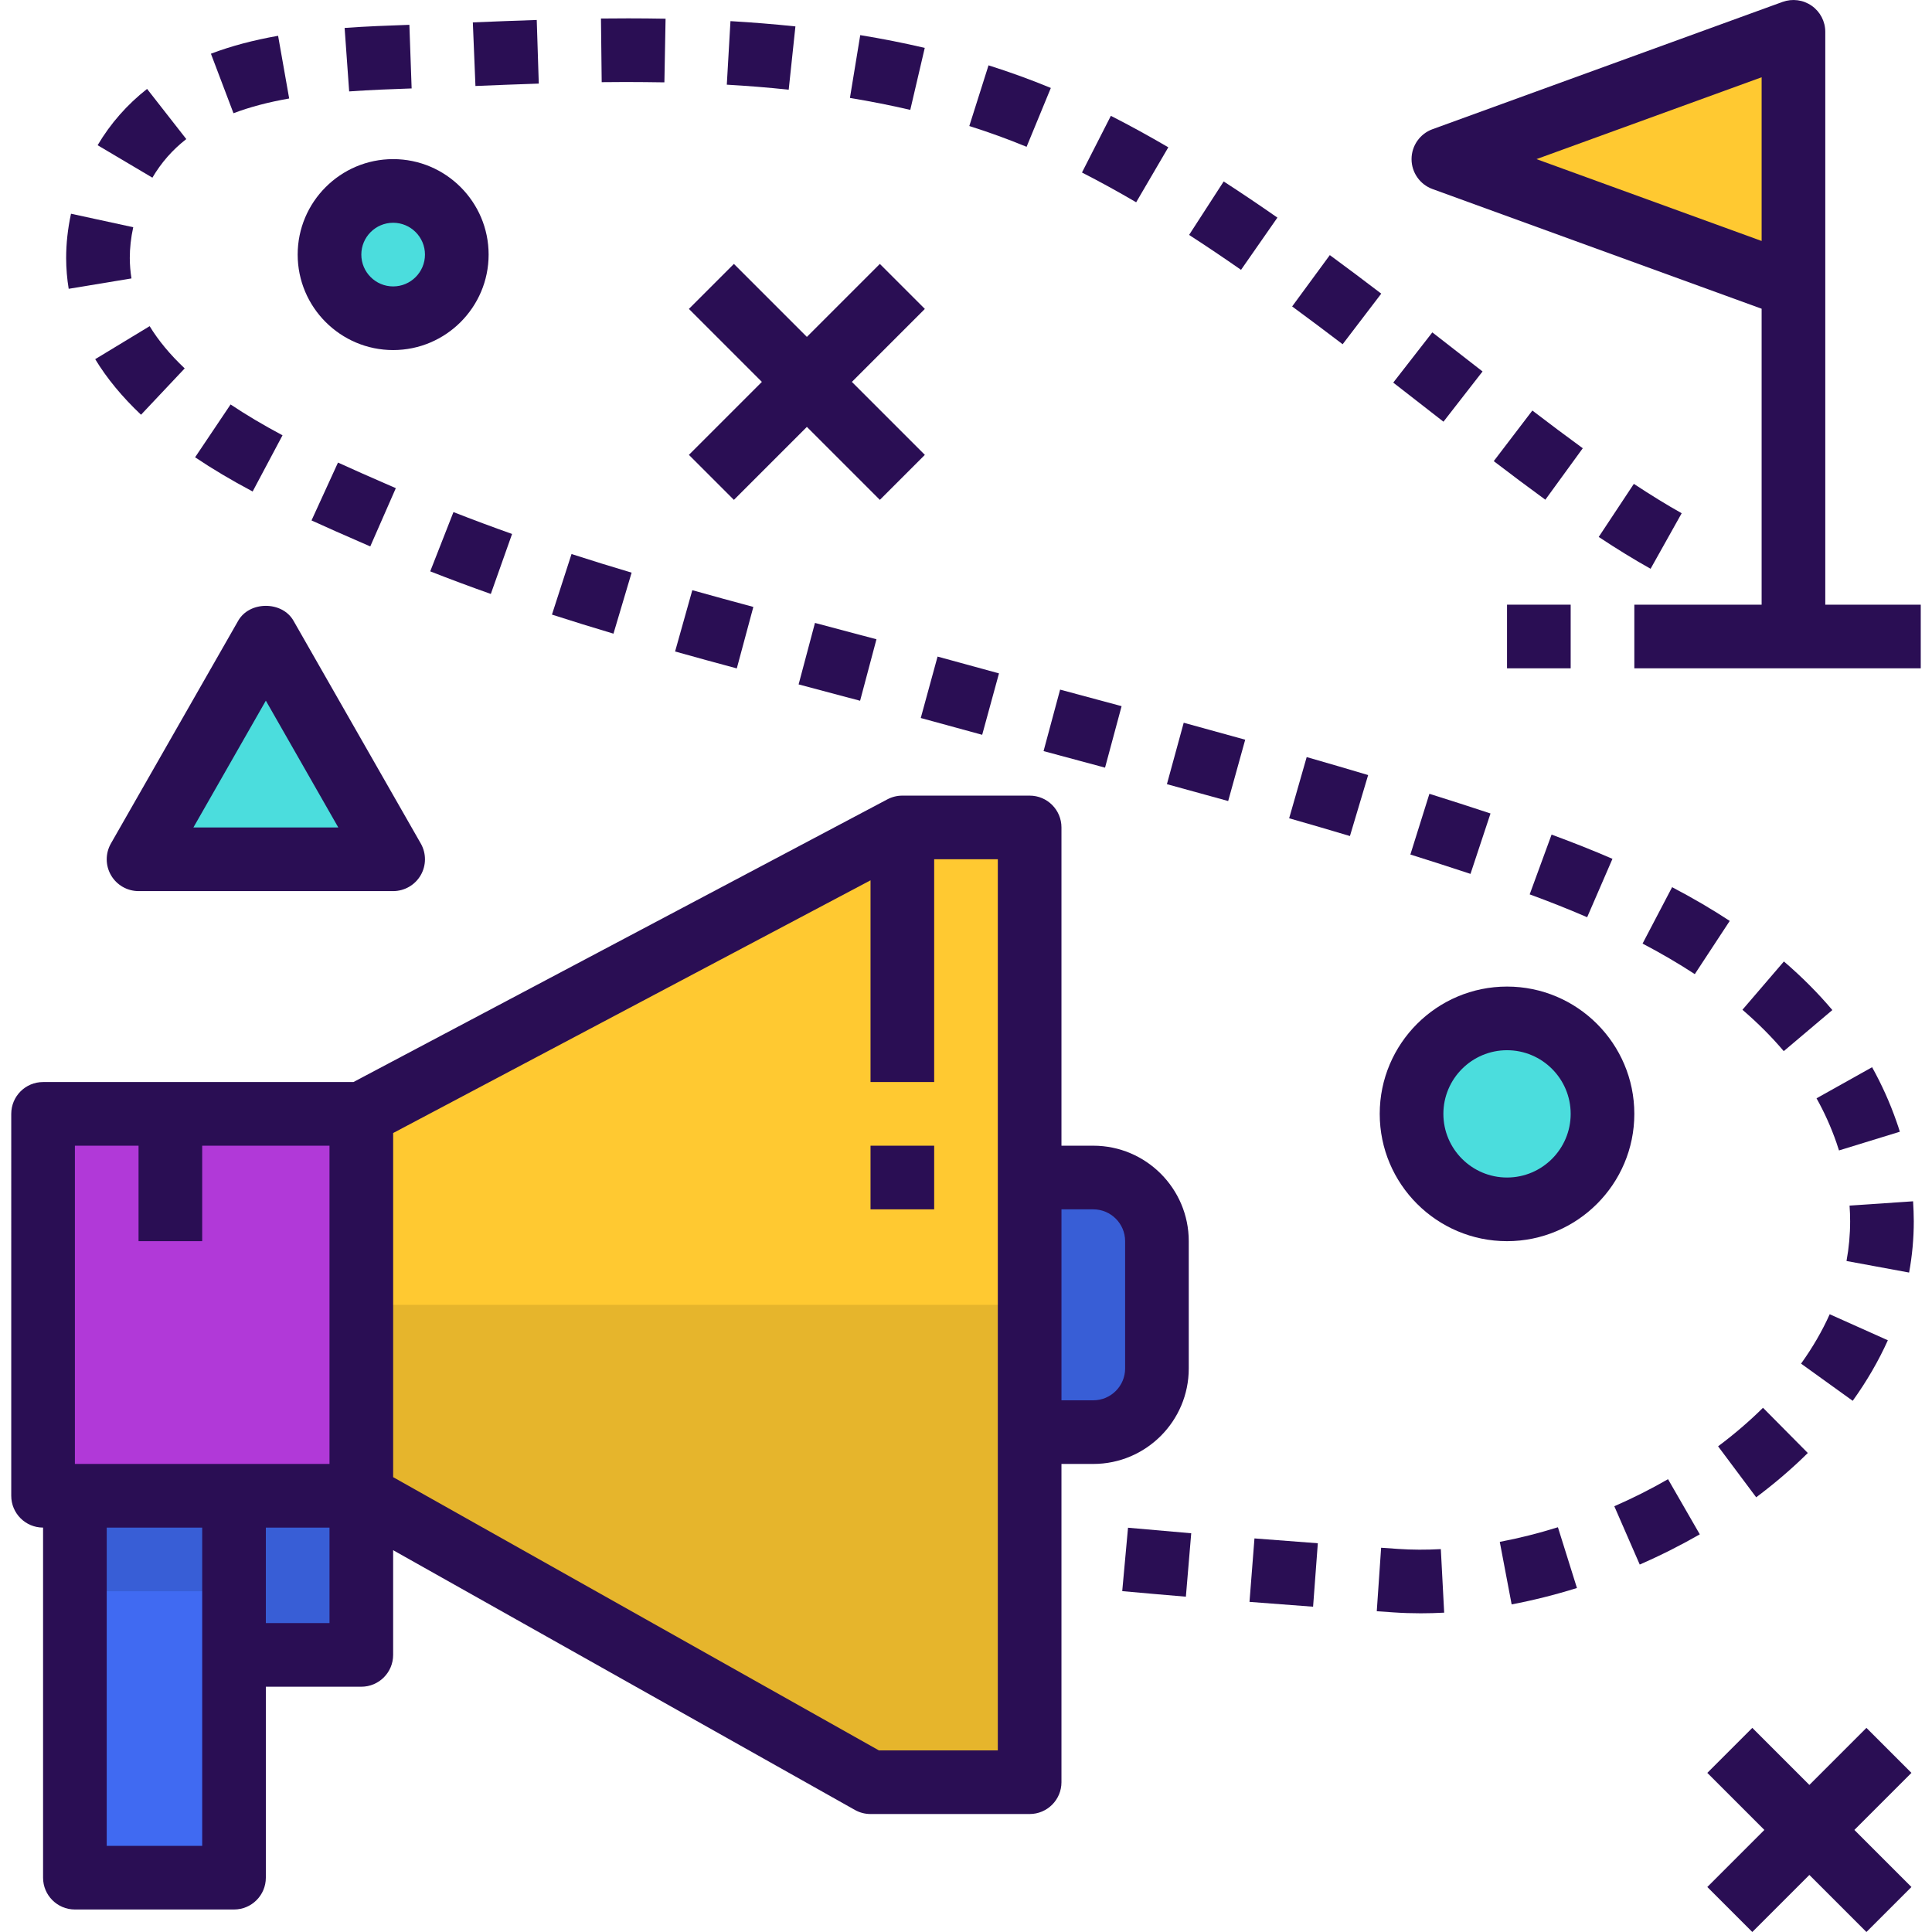 <?xml version="1.0" encoding="iso-8859-1"?>
<!-- Generator: Adobe Illustrator 19.0.0, SVG Export Plug-In . SVG Version: 6.00 Build 0)  -->
<svg version="1.1" id="Capa_1" xmlns="http://www.w3.org/2000/svg" xmlns:xlink="http://www.w3.org/1999/xlink" x="0px" y="0px"
	 viewBox="0 0 485.654 485.654" style="enable-background:new 0 0 485.654 485.654;" xml:space="preserve">
<rect x="58.827" y="375.998" style="fill:#385ED6;" width="32" height="40"/>
<polygon style="fill:#B139D8;" points="10.827,375.998 18.827,375.998 58.827,375.998 90.827,375.998 90.827,279.998 
	42.827,279.998 42.827,311.998 42.827,279.998 10.827,279.998 "/>
<path style="fill:#FFC931;" d="M218.827,447.998h40v-88v-64v-88h-32v64v-64l-136,72v96L218.827,447.998z M226.827,287.998v16
	V287.998z"/>
<path style="fill:#385ED6;" d="M274.827,359.998c8.84,0,16-7.16,16-16v-32c0-8.84-7.16-16-16-16h-16v64H274.827z"/>
<polygon style="fill:#406AF2;" points="18.827,375.998 18.827,471.998 58.827,471.998 58.827,415.998 58.827,375.998 "/>
<polygon style="fill:#385ED6;" points="18.827,375.998 18.827,399.998 58.827,399.998 58.827,385.998 58.827,375.998 "/>
<polygon style="fill:#FFC931;" points="450.827,7.998 362.827,39.998 450.827,71.998 450.827,47.998 "/>
<g>
	<circle style="fill:#4BDDDD;" cx="378.827" cy="279.998" r="24"/>
	<circle style="fill:#4BDDDD;" cx="98.827" cy="63.998" r="16"/>
	<polygon style="fill:#4BDDDD;" points="34.827,215.998 98.827,215.998 66.827,159.998 	"/>
</g>
<polygon style="fill:#E6B52C;" points="258.827,447.998 218.827,447.998 90.827,375.998 90.827,327.998 258.827,327.998 "/>
<g>
	<path style="fill:#2A0E54;" d="M2.827,375.998c0,4.416,3.576,8,8,8v88c0,4.416,3.576,8,8,8h40c4.424,0,8-3.584,8-8v-48h24
		c4.424,0,8-3.584,8-8v-26.32l116.08,65.296c1.192,0.672,2.544,1.024,3.92,1.024h40c4.424,0,8-3.584,8-8v-80h8
		c13.232,0,24-10.768,24-24v-32c0-13.232-10.768-24-24-24h-8v-80c0-4.416-3.576-8-8-8h-32c-1.304,0-2.592,0.32-3.744,0.928
		l-134.24,71.072H10.827c-4.424,0-8,3.584-8,8V375.998z M50.827,463.998h-24v-80h24V463.998z M66.827,407.998v-24h16v24H66.827z
		 M274.827,303.998c4.416,0,8,3.592,8,8v32c0,4.408-3.584,8-8,8h-8v-48H274.827z M250.827,295.998v64v80h-29.904l-122.096-68.68
		v-86.504l120-63.528v50.712h16v-56h16V295.998z M18.827,287.998h16v24h16v-24h32v80h-24h-40V287.998z"/>
	<rect x="218.827" y="287.998" style="fill:#2A0E54;" width="16" height="16"/>
	<path style="fill:#2A0E54;" d="M458.827,71.998v-24v-40c0-2.608-1.272-5.056-3.416-6.552c-2.144-1.504-4.864-1.848-7.32-0.968
		l-88,32c-3.16,1.152-5.264,4.16-5.264,7.52s2.104,6.368,5.264,7.52l82.736,30.088v74.392h-32v16h72v-16h-24V71.998z
		 M386.235,39.998l56.592-20.576v28.576v12.576L386.235,39.998z"/>
	<rect x="378.827" y="151.998" style="fill:#2A0E54;" width="16" height="16"/>
	<polygon style="fill:#2A0E54;" points="469.171,434.342 454.827,448.686 440.483,434.342 429.171,445.654 443.515,459.998 
		429.171,474.342 440.483,485.654 454.827,471.31 469.171,485.654 480.483,474.342 466.139,459.998 480.483,445.654 	"/>
	<path style="fill:#2A0E54;" d="M378.827,311.998c17.648,0,32-14.352,32-32s-14.352-32-32-32s-32,14.352-32,32
		S361.179,311.998,378.827,311.998z M378.827,263.998c8.824,0,16,7.176,16,16s-7.176,16-16,16s-16-7.176-16-16
		S370.003,263.998,378.827,263.998z"/>
	<path style="fill:#2A0E54;" d="M74.827,63.998c0,13.232,10.768,24,24,24s24-10.768,24-24s-10.768-24-24-24
		S74.827,50.766,74.827,63.998z M98.827,55.998c4.416,0,8,3.592,8,8s-3.584,8-8,8s-8-3.592-8-8S94.411,55.998,98.827,55.998z"/>
	<path style="fill:#2A0E54;" d="M34.827,223.998h64c2.848,0,5.488-1.52,6.92-3.984c1.432-2.464,1.44-5.504,0.024-7.984l-32-56
		c-2.84-4.984-11.048-4.984-13.888,0l-32,56c-1.416,2.48-1.408,5.52,0.024,7.984C29.339,222.478,31.979,223.998,34.827,223.998z
		 M66.827,176.126l18.208,31.872H48.619L66.827,176.126z"/>
	<polygon style="fill:#2A0E54;" points="184.483,125.654 202.827,107.31 221.171,125.654 232.483,114.342 214.139,95.998 
		232.483,77.654 221.171,66.342 202.827,84.686 184.483,66.342 173.171,77.654 191.515,95.998 173.171,114.342 	"/>
	<path style="fill:#2A0E54;" d="M354.531,214.806c5.064,1.584,10.096,3.208,15.112,4.864l5.032-15.184
		c-5.096-1.688-10.216-3.336-15.36-4.944L354.531,214.806z"/>
	<path style="fill:#2A0E54;" d="M459.939,330.366c-1.88,4.208-4.304,8.384-7.2,12.416l12.984,9.344
		c3.528-4.904,6.496-10.024,8.832-15.216L459.939,330.366z"/>
	<path style="fill:#2A0E54;" d="M46.427,92.606c-3.672-3.464-6.632-7.032-8.808-10.616l-13.688,8.296
		c2.92,4.816,6.8,9.512,11.52,13.968L46.427,92.606z"/>
	<path style="fill:#2A0E54;" d="M324.811,77.03c4.28,3.144,8.512,6.32,12.696,9.504l9.704-12.72
		c-4.256-3.248-8.568-6.488-12.928-9.688L324.811,77.03z"/>
	<path style="fill:#2A0E54;" d="M347.179,389.062l-1.096,15.96l4.296,0.296c2.216,0.152,4.48,0.224,6.768,0.224
		c1.944,0,3.904-0.056,5.88-0.16l-0.84-15.976c-3.656,0.2-7.256,0.192-10.728-0.048L347.179,389.062z"/>
	<path style="fill:#2A0E54;" d="M480.899,301.974l-15.968,1.08c0.096,1.32,0.144,2.632,0.144,3.936c0,3.336-0.304,6.704-0.912,9.992
		l15.736,2.904c0.784-4.248,1.176-8.584,1.176-12.896C481.067,305.326,481.003,303.654,480.899,301.974z"/>
	<path style="fill:#2A0E54;" d="M422.731,129.014c-3.688-2.064-7.736-4.552-12.024-7.384l-8.832,13.344
		c4.616,3.056,9.008,5.752,13.04,8L422.731,129.014z"/>
	<path style="fill:#2A0E54;" d="M138.747,154.494c5.136,1.656,10.28,3.248,15.464,4.792l4.56-15.336
		c-5.056-1.504-10.096-3.064-15.104-4.68L138.747,154.494z"/>
	<path style="fill:#2A0E54;" d="M167.011,20.702l0.296-16c-3.152-0.056-6.28-0.088-9.36-0.088c-2.28,0.008-4.6,0.008-6.88,0.04
		l0.184,16c1.984-0.024,3.976-0.04,5.992-0.04C160.451,20.622,163.723,20.646,167.011,20.702z"/>
	<path style="fill:#2A0E54;" d="M412.899,237.19c4.68,2.456,9.096,5.04,13.128,7.68l8.784-13.376
		c-4.464-2.936-9.336-5.784-14.488-8.48L412.899,237.19z"/>
	<path style="fill:#2A0E54;" d="M375.491,115.918c4.424,3.376,8.744,6.624,12.968,9.696l9.408-12.936
		c-4.12-3-8.344-6.176-12.672-9.48L375.491,115.918z"/>
	<path style="fill:#2A0E54;" d="M24.539,36.502l13.768,8.16c2.248-3.808,5.032-6.984,8.52-9.704L36.971,22.35
		C31.963,26.278,27.771,31.038,24.539,36.502z"/>
	<path style="fill:#2A0E54;" d="M412.187,393.286c5.176-2.256,10.256-4.816,15.096-7.592l-7.984-13.864
		c-4.32,2.488-8.864,4.776-13.504,6.8L412.187,393.286z"/>
	<path style="fill:#2A0E54;" d="M379.987,403.302c5.448-1.032,10.96-2.416,16.416-4.12l-4.784-15.272
		c-4.856,1.52-9.776,2.76-14.616,3.672L379.987,403.302z"/>
	<path style="fill:#2A0E54;" d="M232.459,12.038c-5.248-1.224-10.712-2.312-16.216-3.208l-2.592,15.792
		c5.168,0.848,10.264,1.856,15.168,3L232.459,12.038z"/>
	<path style="fill:#2A0E54;" d="M199.947,6.638c-5.472-0.576-10.92-1.008-16.328-1.328l-0.92,15.976
		c5.16,0.296,10.344,0.704,15.56,1.264L199.947,6.638z"/>
	<path style="fill:#2A0E54;" d="M134.923,5.022c-5.528,0.176-10.896,0.392-16.064,0.608l0.656,15.984
		c5.12-0.208,10.44-0.424,15.92-0.6L134.923,5.022z"/>
	<polygon style="fill:#2A0E54;" points="314.091,402.67 330.075,403.886 331.267,387.934 315.339,386.718 	"/>
	<path style="fill:#2A0E54;" d="M16.627,64.886c0.008,2.608,0.224,5.2,0.64,7.712l15.784-2.608
		c-0.272-1.664-0.416-3.384-0.424-5.136c0-2.496,0.288-5.104,0.864-7.736l-15.64-3.392C17.035,57.478,16.627,61.222,16.627,64.886z"
		/>
	
		<rect x="353.37" y="86.821" transform="matrix(-0.614 0.789 -0.789 -0.614 658.145 -132.124)" style="fill:#2A0E54;" width="16.001" height="16.001"/>
	<path style="fill:#2A0E54;" d="M339.339,210.158l4.576-15.328c-5.136-1.536-10.28-3.04-15.448-4.52l-4.408,15.384
		C329.171,207.15,334.259,208.638,339.339,210.158z"/>
	<path style="fill:#2A0E54;" d="M448.427,241.686l-10.424,12.144c3.856,3.312,7.352,6.808,10.384,10.4l12.216-10.328
		C457.027,249.662,452.931,245.55,448.427,241.686z"/>
	<path style="fill:#2A0E54;" d="M298.907,59.054c4.384,2.832,8.736,5.768,13.056,8.776l9.144-13.128
		c-4.464-3.112-8.968-6.152-13.504-9.088L298.907,59.054z"/>
	<path style="fill:#2A0E54;" d="M243.659,31.678c4.912,1.552,9.76,3.312,14.4,5.224l6.096-14.792c-5.048-2.088-10.32-4-15.664-5.688
		L243.659,31.678z"/>
	<polygon style="fill:#2A0E54;" points="293.331,197.118 308.731,201.358 313.011,185.942 297.555,181.678 	"/>
	
		<rect x="264.271" y="175.13" transform="matrix(-0.26 0.966 -0.966 -0.26 519.826 -32.241)" style="fill:#2A0E54;" width="16" height="16"/>
	<path style="fill:#2A0E54;" d="M108.147,143.622c5.04,1.984,10.128,3.872,15.232,5.68l5.344-15.08
		c-4.936-1.752-9.848-3.584-14.736-5.496L108.147,143.622z"/>
	<path style="fill:#2A0E54;" d="M441.459,376.382c4.68-3.504,9.048-7.248,12.976-11.136l-11.264-11.368
		c-3.4,3.368-7.2,6.632-11.288,9.688L441.459,376.382z"/>
	<path style="fill:#2A0E54;" d="M102.907,6.238c-5.264,0.184-10.76,0.384-16.28,0.784l1.144,15.96
		c5.336-0.384,10.624-0.576,15.704-0.752L102.907,6.238z"/>
	<path style="fill:#2A0E54;" d="M384.523,224.822c4.808,1.76,9.64,3.664,14.448,5.744l6.36-14.68
		c-5.088-2.2-10.216-4.224-15.304-6.088L384.523,224.822z"/>
	<path style="fill:#2A0E54;" d="M282.099,399.966c5.328,0.488,10.664,0.952,16,1.4l1.344-15.944
		c-5.304-0.448-10.592-0.912-15.888-1.392L282.099,399.966z"/>
	<path style="fill:#2A0E54;" d="M58.691,28.462c4.112-1.56,8.696-2.768,14-3.704l-2.784-15.76
		c-6.288,1.112-11.824,2.584-16.888,4.504L58.691,28.462z"/>
	<path style="fill:#2A0E54;" d="M185.211,168.022l4.16-15.456c-5.12-1.376-10.24-2.776-15.344-4.208l-4.328,15.408
		C174.859,165.214,180.027,166.63,185.211,168.022z"/>
	<path style="fill:#2A0E54;" d="M99.499,122.71l-2.952-1.288c-3.608-1.576-7.52-3.28-11.584-5.144l-6.656,14.544
		c4.16,1.904,8.152,3.648,11.84,5.256l2.928,1.28L99.499,122.71z"/>
	<path style="fill:#2A0E54;" d="M470.595,268.27l-13.968,7.816c1.984,3.536,3.656,7.264,5.008,11.152
		c0.224,0.656,0.448,1.304,0.64,1.952l15.296-4.704c-0.272-0.872-0.552-1.752-0.848-2.568
		C475.083,277.214,473.019,272.622,470.595,268.27z"/>
	<path style="fill:#2A0E54;" d="M271.979,43.366c4.56,2.328,9.104,4.832,13.624,7.48l8.08-13.816
		c-4.792-2.8-9.608-5.456-14.44-7.912L271.979,43.366z"/>
	
		<rect x="233.37" y="166.762" transform="matrix(-0.264 0.965 -0.965 -0.264 473.654 -11.907)" style="fill:#2A0E54;" width="16" height="16"/>
	<path style="fill:#2A0E54;" d="M63.507,123.55l7.512-14.128c-4.904-2.616-9.168-5.152-13.056-7.752l-8.92,13.28
		C53.379,117.87,58.107,120.678,63.507,123.55z"/>
	
		<rect x="202.482" y="158.476" transform="matrix(-0.257 0.966 -0.966 -0.257 425.443 5.828)" style="fill:#2A0E54;" width="15.999" height="15.999"/>
</g>
<g>
</g>
<g>
</g>
<g>
</g>
<g>
</g>
<g>
</g>
<g>
</g>
<g>
</g>
<g>
</g>
<g>
</g>
<g>
</g>
<g>
</g>
<g>
</g>
<g>
</g>
<g>
</g>
<g>
</g>
</svg>
